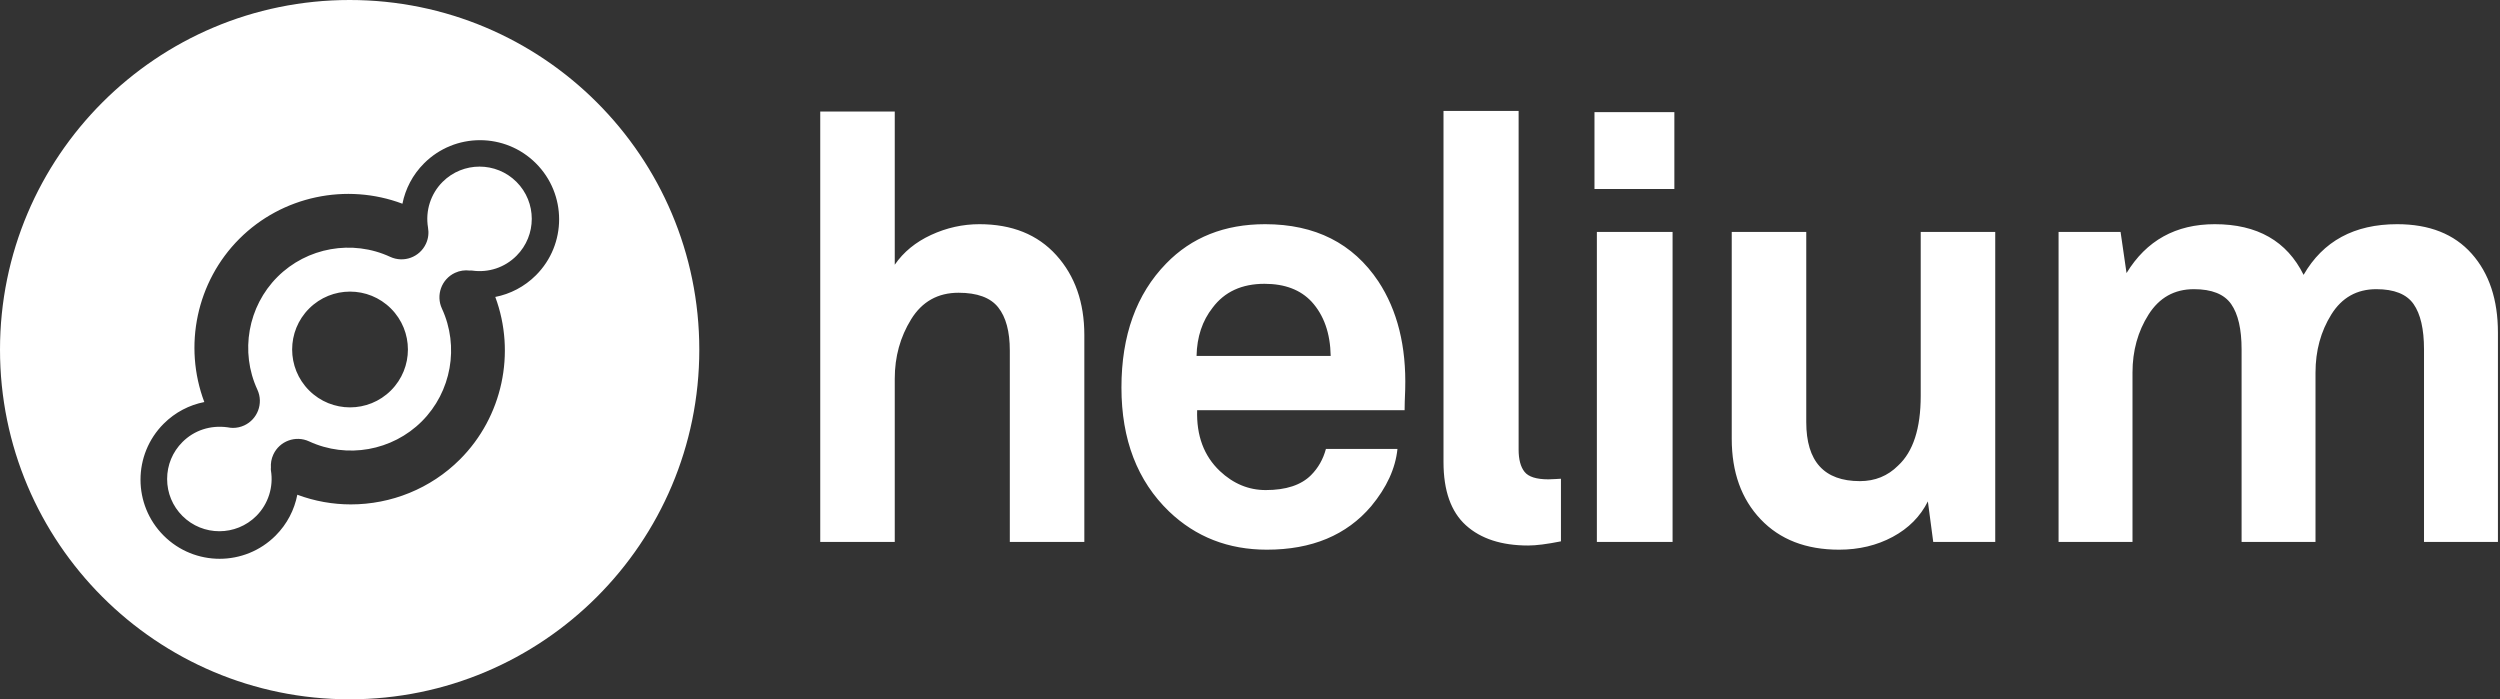 <svg xmlns="http://www.w3.org/2000/svg" xmlns:xlink="http://www.w3.org/1999/xlink" width="572" height="160" version="1.1" viewBox="0 0 572 160"><rect x="0" y="0" width="572" height="160" fill="#333333" stroke="none"/><title>Combined Shape</title><desc>Created with Sketch.</desc><g id="Page-1" fill="none" fill-rule="evenodd" stroke="none" stroke-width="1"><g id="Artboard-Copy-42" fill="#FFF" transform="translate(-1141, -1392)"><path id="Combined-Shape" d="M1221,1392 C1265.183,1392 1301,1427.817 1301,1472 C1301,1516.183 1265.183,1552 1221,1552 C1176.817,1552 1141,1516.183 1141,1472 C1141,1427.817 1176.817,1392 1221,1392 Z M1263.625,1454.977 C1270.695,1447.907 1270.695,1436.445 1263.625,1429.375 C1256.555,1422.305 1245.093,1422.305 1238.023,1429.375 C1235.4,1431.999 1233.752,1435.228 1233.076,1438.612 C1220.257,1433.787 1205.553,1436.852 1195.764,1446.642 C1185.967,1456.439 1182.905,1471.16 1187.748,1483.987 C1184.341,1484.656 1181.089,1486.309 1178.45,1488.948 C1171.381,1496.018 1171.381,1507.48 1178.45,1514.55 C1185.52,1521.619 1196.982,1521.619 1204.052,1514.55 C1206.706,1511.895 1208.364,1508.621 1209.025,1505.194 C1212.996,1506.675 1217.145,1507.408 1221.274,1507.408 C1230.445,1507.408 1239.504,1503.845 1246.235,1497.113 C1255.989,1487.36 1259.071,1472.727 1254.32,1459.94 C1257.729,1459.272 1260.984,1457.618 1263.625,1454.977 Z M1242.265,1433.617 C1246.926,1428.955 1254.511,1428.955 1259.172,1433.617 C1263.834,1438.278 1263.834,1445.863 1259.172,1450.525 C1256.487,1453.211 1252.788,1454.443 1249.018,1453.906 C1248.838,1453.88 1248.663,1453.887 1248.49,1453.907 C1247.376,1453.762 1246.21,1453.914 1245.116,1454.421 C1243.558,1455.142 1242.445,1456.432 1241.907,1457.93 C1241.378,1459.401 1241.403,1461.072 1242.112,1462.602 C1246.125,1471.272 1244.28,1481.639 1237.521,1488.398 C1230.761,1495.157 1220.394,1497.005 1211.721,1492.988 C1210.17,1492.269 1208.474,1492.252 1206.989,1492.803 C1205.517,1493.349 1204.252,1494.454 1203.54,1495.991 C1203.086,1496.971 1202.914,1498.01 1202.986,1499.016 C1202.96,1499.215 1202.952,1499.418 1202.986,1499.627 C1203.618,1503.43 1202.37,1507.327 1199.648,1510.051 C1194.986,1514.711 1187.402,1514.711 1182.74,1510.051 C1180.481,1507.792 1179.238,1504.789 1179.238,1501.596 C1179.238,1498.402 1180.481,1495.4 1182.74,1493.142 C1185.424,1490.456 1189.125,1489.227 1193.083,1489.769 C1193.483,1489.849 1193.888,1489.905 1194.299,1489.905 C1195.166,1489.905 1196.047,1489.721 1196.884,1489.334 C1198.405,1488.629 1199.5,1487.382 1200.052,1485.93 C1200.621,1484.434 1200.613,1482.72 1199.888,1481.153 C1195.875,1472.482 1197.72,1462.116 1204.479,1455.357 C1211.239,1448.597 1221.606,1446.751 1230.278,1450.767 C1231.823,1451.483 1233.513,1451.503 1234.995,1450.958 C1236.473,1450.414 1237.745,1449.306 1238.459,1447.764 C1239.013,1446.568 1239.146,1445.287 1238.926,1444.041 C1238.294,1440.236 1239.542,1436.339 1242.265,1433.617 Z M1230.452,1481.329 C1235.624,1476.157 1235.624,1467.771 1230.452,1462.599 C1225.28,1457.427 1216.894,1457.427 1211.722,1462.599 C1206.55,1467.771 1206.55,1476.157 1211.722,1481.329 C1216.894,1486.501 1225.28,1486.501 1230.452,1481.329 Z M1496.917,1501.605 C1497.463,1501.56 1497.872,1501.537 1498.145,1501.537 L1498.145,1515.859 C1494.962,1516.495 1492.461,1516.813 1490.642,1516.813 C1484.55,1516.813 1479.799,1515.267 1476.389,1512.176 C1472.979,1509.084 1471.274,1504.265 1471.274,1497.718 L1471.274,1417.38 L1488.46,1417.38 L1488.46,1494.853 C1488.46,1497.127 1488.915,1498.832 1489.824,1499.968 C1490.733,1501.105 1492.552,1501.673 1495.28,1501.673 C1495.826,1501.673 1496.371,1501.65 1496.917,1501.605 Z M1506.363,1515.995 L1506.363,1445.069 L1523.685,1445.069 L1523.685,1515.995 L1506.363,1515.995 Z M1580.46,1445.069 L1597.51,1445.069 L1597.51,1515.995 L1583.324,1515.995 L1582.097,1506.72 C1580.369,1510.175 1577.686,1512.88 1574.049,1514.836 C1570.412,1516.79 1566.32,1517.768 1561.773,1517.768 C1554.226,1517.768 1548.248,1515.449 1543.837,1510.812 C1539.427,1506.174 1537.222,1500.036 1537.222,1492.398 L1537.222,1445.069 L1554.272,1445.069 L1554.272,1488.579 C1554.272,1497.581 1558.364,1502.082 1566.547,1502.082 C1570.003,1502.082 1572.913,1500.9 1575.277,1498.536 C1578.732,1495.354 1580.46,1490.034 1580.46,1482.578 L1580.46,1445.069 Z M1712.526,1468.12 L1712.526,1515.995 L1695.613,1515.995 L1695.613,1471.939 C1695.613,1467.301 1694.817,1463.846 1693.226,1461.572 C1691.634,1459.299 1688.793,1458.163 1684.701,1458.163 C1680.246,1458.163 1676.813,1460.095 1674.403,1463.96 C1671.994,1467.824 1670.788,1472.257 1670.788,1477.258 L1670.788,1515.995 L1653.876,1515.995 L1653.876,1471.939 C1653.876,1467.301 1653.08,1463.846 1651.489,1461.572 C1649.897,1459.299 1647.056,1458.163 1642.963,1458.163 C1638.509,1458.163 1635.053,1460.095 1632.597,1463.96 C1630.142,1467.824 1628.915,1472.257 1628.915,1477.258 L1628.915,1515.995 L1612.001,1515.995 L1612.001,1445.069 L1626.187,1445.069 L1627.551,1454.48 C1632.097,1447.024 1638.827,1443.295 1647.738,1443.295 C1657.467,1443.295 1664.242,1447.16 1668.061,1454.889 C1672.517,1447.16 1679.654,1443.295 1689.475,1443.295 C1696.841,1443.295 1702.524,1445.546 1706.525,1450.047 C1710.526,1454.548 1712.526,1460.572 1712.526,1468.12 Z M1505.817,1435.248 L1505.817,1417.653 L1524.094,1417.653 L1524.094,1435.248 L1505.817,1435.248 Z M1382.685,1450.388 C1386.958,1455.116 1389.095,1461.209 1389.095,1468.665 L1389.095,1515.995 L1372.045,1515.995 L1372.045,1472.211 C1372.045,1467.847 1371.159,1464.55 1369.386,1462.323 C1367.613,1460.095 1364.589,1458.981 1360.315,1458.981 C1355.587,1458.981 1351.972,1461.004 1349.472,1465.051 C1346.971,1469.097 1345.721,1473.621 1345.721,1478.622 L1345.721,1515.995 L1328.671,1515.995 L1328.671,1417.516 L1345.721,1417.516 L1345.721,1452.57 C1347.721,1449.661 1350.495,1447.387 1354.041,1445.75 C1357.588,1444.114 1361.27,1443.295 1365.089,1443.295 C1372.546,1443.295 1378.411,1445.659 1382.685,1450.388 Z M1414.772,1473.439 L1445.461,1473.439 C1445.37,1468.256 1443.915,1464.118 1441.096,1461.027 C1438.55,1458.299 1434.959,1456.935 1430.321,1456.935 C1425.138,1456.935 1421.182,1458.754 1418.455,1462.391 C1416.09,1465.392 1414.863,1469.074 1414.772,1473.439 Z M1430.457,1443.295 C1441.915,1443.295 1450.553,1447.66 1456.373,1456.389 C1460.738,1463.027 1462.783,1471.257 1462.51,1481.077 C1462.42,1483.26 1462.374,1484.851 1462.374,1485.851 L1414.908,1485.851 C1414.727,1491.671 1416.454,1496.308 1420.091,1499.763 C1423.183,1502.674 1426.684,1504.128 1430.594,1504.128 C1435.232,1504.128 1438.687,1502.992 1440.96,1500.718 C1442.597,1499.082 1443.733,1497.081 1444.37,1494.717 L1460.738,1494.717 C1460.283,1499.173 1458.282,1503.537 1454.736,1507.811 C1449.099,1514.449 1441.142,1517.768 1430.866,1517.768 C1422.046,1517.768 1414.59,1514.858 1408.498,1509.038 C1401.223,1502.037 1397.586,1492.58 1397.586,1480.668 C1397.586,1468.756 1400.995,1459.299 1407.816,1452.298 C1413.635,1446.296 1421.182,1443.295 1430.457,1443.295 Z"/></g></g></svg>